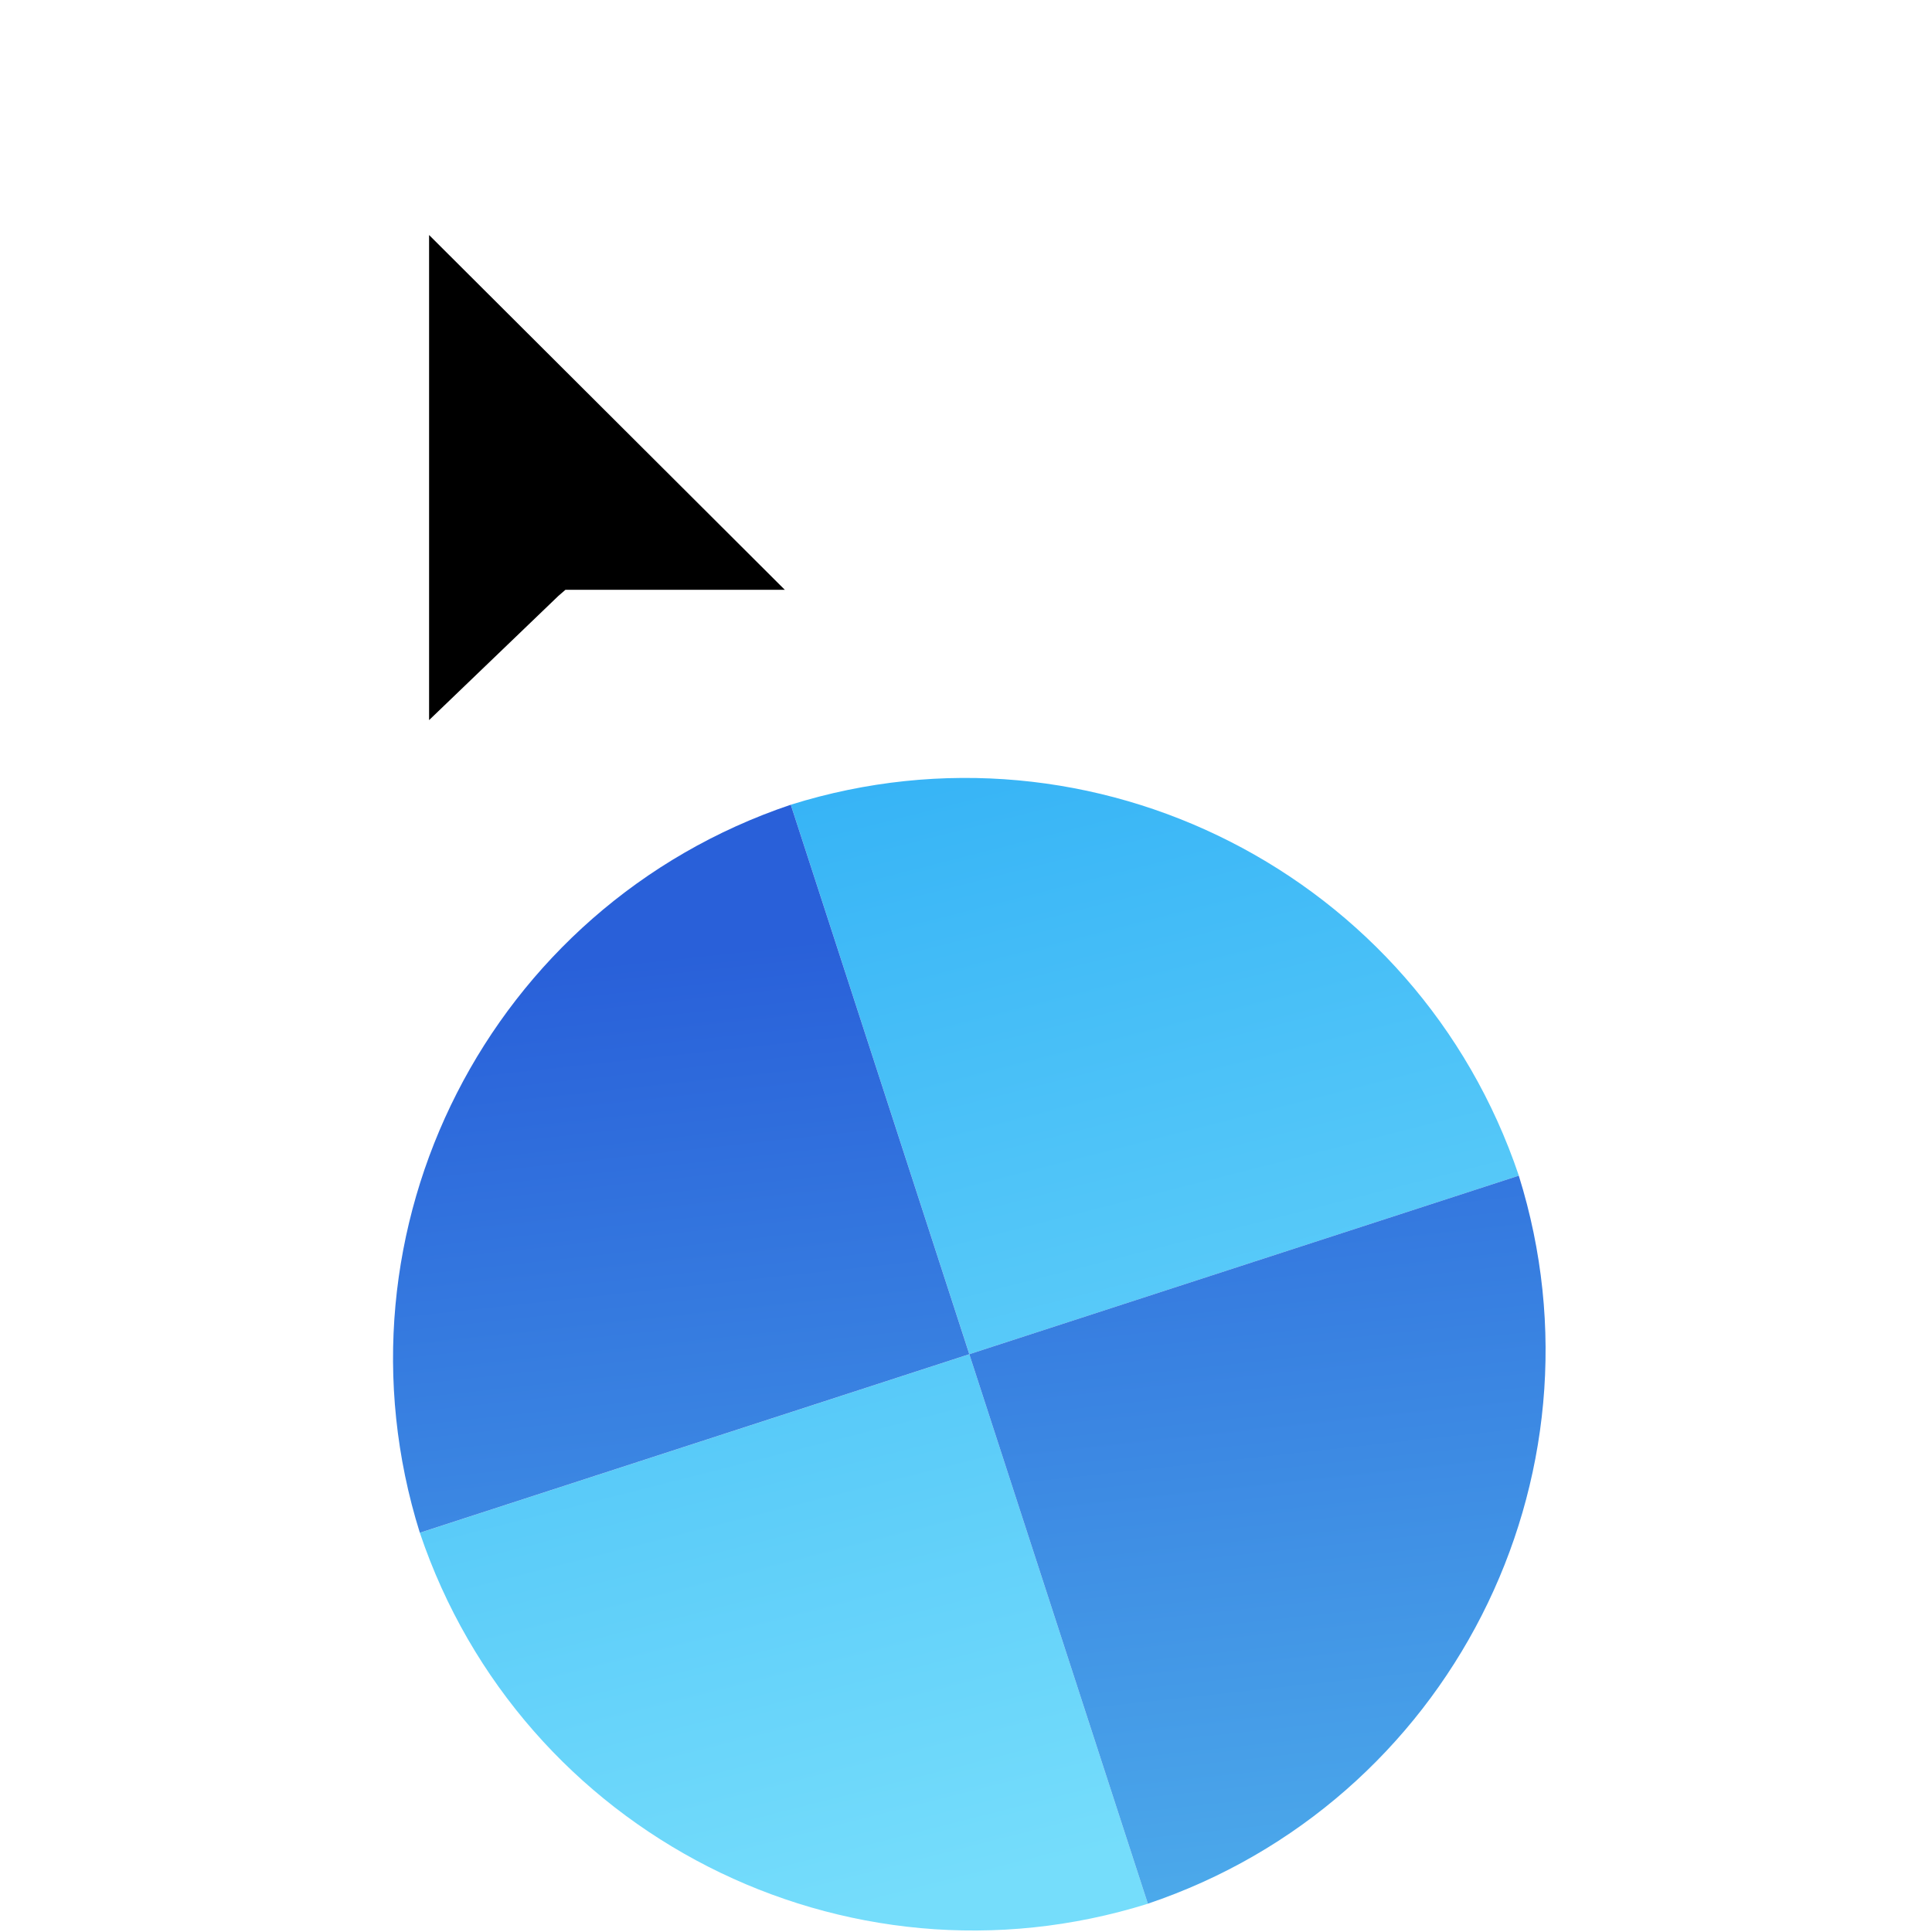 <svg width="256" height="256" viewBox="0 0 256 256" fill="none" xmlns="http://www.w3.org/2000/svg">
<g clip-path="url(#clip0_4701_140)">
<g filter="url(#filter0_d_4701_140)">
<path d="M55.632 199.102C69.066 238.984 111.944 260.824 152.098 248.254L128.441 175.445L55.632 199.102Z" fill="url(#paint0_linear_4701_140)"/>
<path d="M201.253 151.782C187.818 111.9 144.941 90.059 104.786 102.63L128.444 175.439L201.253 151.782Z" fill="url(#paint1_linear_4701_140)"/>
<path d="M55.63 199.097C43.057 158.935 64.908 116.063 104.782 102.631L128.439 175.44L55.63 199.097Z" fill="url(#paint2_linear_4701_140)"/>
<path d="M201.248 151.783C213.821 191.945 191.97 234.817 152.096 248.249L128.439 175.44L201.248 151.783Z" fill="url(#paint3_linear_4701_140)"/>
</g>
<g filter="url(#filter1_d_4701_140)">
<g filter="url(#filter2_d_4701_140)">
<path fill-rule="evenodd" clip-rule="evenodd" d="M53 105.56V7L124.992 78.506H81.26L80.322 79.269L53 105.56Z" fill="#FFFFFF"/>
</g>
<path fill-rule="evenodd" clip-rule="evenodd" d="M59.856 24.141V88.419L76.997 71.953L77.921 71.154H106.994L59.856 24.141Z" fill="#000000"/>
</g>
</g>
<defs>
<filter id="filter0_d_4701_140" x="48.079" y="99.079" width="160.72" height="160.726" filterUnits="userSpaceOnUse" color-interpolation-filters="sRGB">
<feFlood flood-opacity="0" result="BackgroundImageFix"/>
<feColorMatrix in="SourceAlpha" type="matrix" values="0 0 0 0 0 0 0 0 0 0 0 0 0 0 0 0 0 0 127 0" result="hardAlpha"/>
<feOffset dy="4"/>
<feGaussianBlur stdDeviation="2"/>
<feComposite in2="hardAlpha" operator="out"/>
<feColorMatrix type="matrix" values="0 0 0 0 0 0 0 0 0 0 0 0 0 0 0 0 0 0 0.25 0"/>
<feBlend mode="normal" in2="BackgroundImageFix" result="effect1_dropShadow_4701_140"/>
<feBlend mode="normal" in="SourceGraphic" in2="effect1_dropShadow_4701_140" result="shape"/>
</filter>
<filter id="filter1_d_4701_140" x="35" y="-1" width="101.991" height="128.56" filterUnits="userSpaceOnUse" color-interpolation-filters="sRGB">
<feFlood flood-opacity="0" result="BackgroundImageFix"/>
<feColorMatrix in="SourceAlpha" type="matrix" values="0 0 0 0 0 0 0 0 0 0 0 0 0 0 0 0 0 0 127 0" result="hardAlpha"/>
<feOffset dx="-3" dy="7"/>
<feGaussianBlur stdDeviation="7.5"/>
<feColorMatrix type="matrix" values="0 0 0 0 0 0 0 0 0 0 0 0 0 0 0 0 0 0 0.3 0"/>
<feBlend mode="normal" in2="BackgroundImageFix" result="effect1_dropShadow_4701_140"/>
<feBlend mode="normal" in="SourceGraphic" in2="effect1_dropShadow_4701_140" result="shape"/>
</filter>
<filter id="filter2_d_4701_140" x="49" y="7" width="79.992" height="106.56" filterUnits="userSpaceOnUse" color-interpolation-filters="sRGB">
<feFlood flood-opacity="0" result="BackgroundImageFix"/>
<feColorMatrix in="SourceAlpha" type="matrix" values="0 0 0 0 0 0 0 0 0 0 0 0 0 0 0 0 0 0 127 0" result="hardAlpha"/>
<feOffset dy="4"/>
<feGaussianBlur stdDeviation="2"/>
<feComposite in2="hardAlpha" operator="out"/>
<feColorMatrix type="matrix" values="0 0 0 0 0 0 0 0 0 0 0 0 0 0 0 0 0 0 0.25 0"/>
<feBlend mode="normal" in2="BackgroundImageFix" result="effect1_dropShadow_4701_140"/>
<feBlend mode="normal" in="SourceGraphic" in2="effect1_dropShadow_4701_140" result="shape"/>
</filter>
<linearGradient id="paint0_linear_4701_140" x1="140.57" y1="243.055" x2="104.781" y2="102.627" gradientUnits="userSpaceOnUse">
<stop stop-color="#75DDFB"/>
<stop offset="1" stop-color="#37B4F6"/>
</linearGradient>
<linearGradient id="paint1_linear_4701_140" x1="140.57" y1="243.055" x2="104.781" y2="102.627" gradientUnits="userSpaceOnUse">
<stop stop-color="#75DDFB"/>
<stop offset="1" stop-color="#37B4F6"/>
</linearGradient>
<linearGradient id="paint2_linear_4701_140" x1="120.464" y1="269.266" x2="104.375" y2="120.648" gradientUnits="userSpaceOnUse">
<stop stop-color="#50B3ED"/>
<stop offset="1" stop-color="#2960D9"/>
</linearGradient>
<linearGradient id="paint3_linear_4701_140" x1="120.464" y1="269.266" x2="104.375" y2="120.648" gradientUnits="userSpaceOnUse">
<stop stop-color="#50B3ED"/>
<stop offset="1" stop-color="#2960D9"/>
</linearGradient>
<clipPath id="clip0_4701_140">
<rect width="256" height="256" fill="white"/>
</clipPath>
</defs>
</svg>
